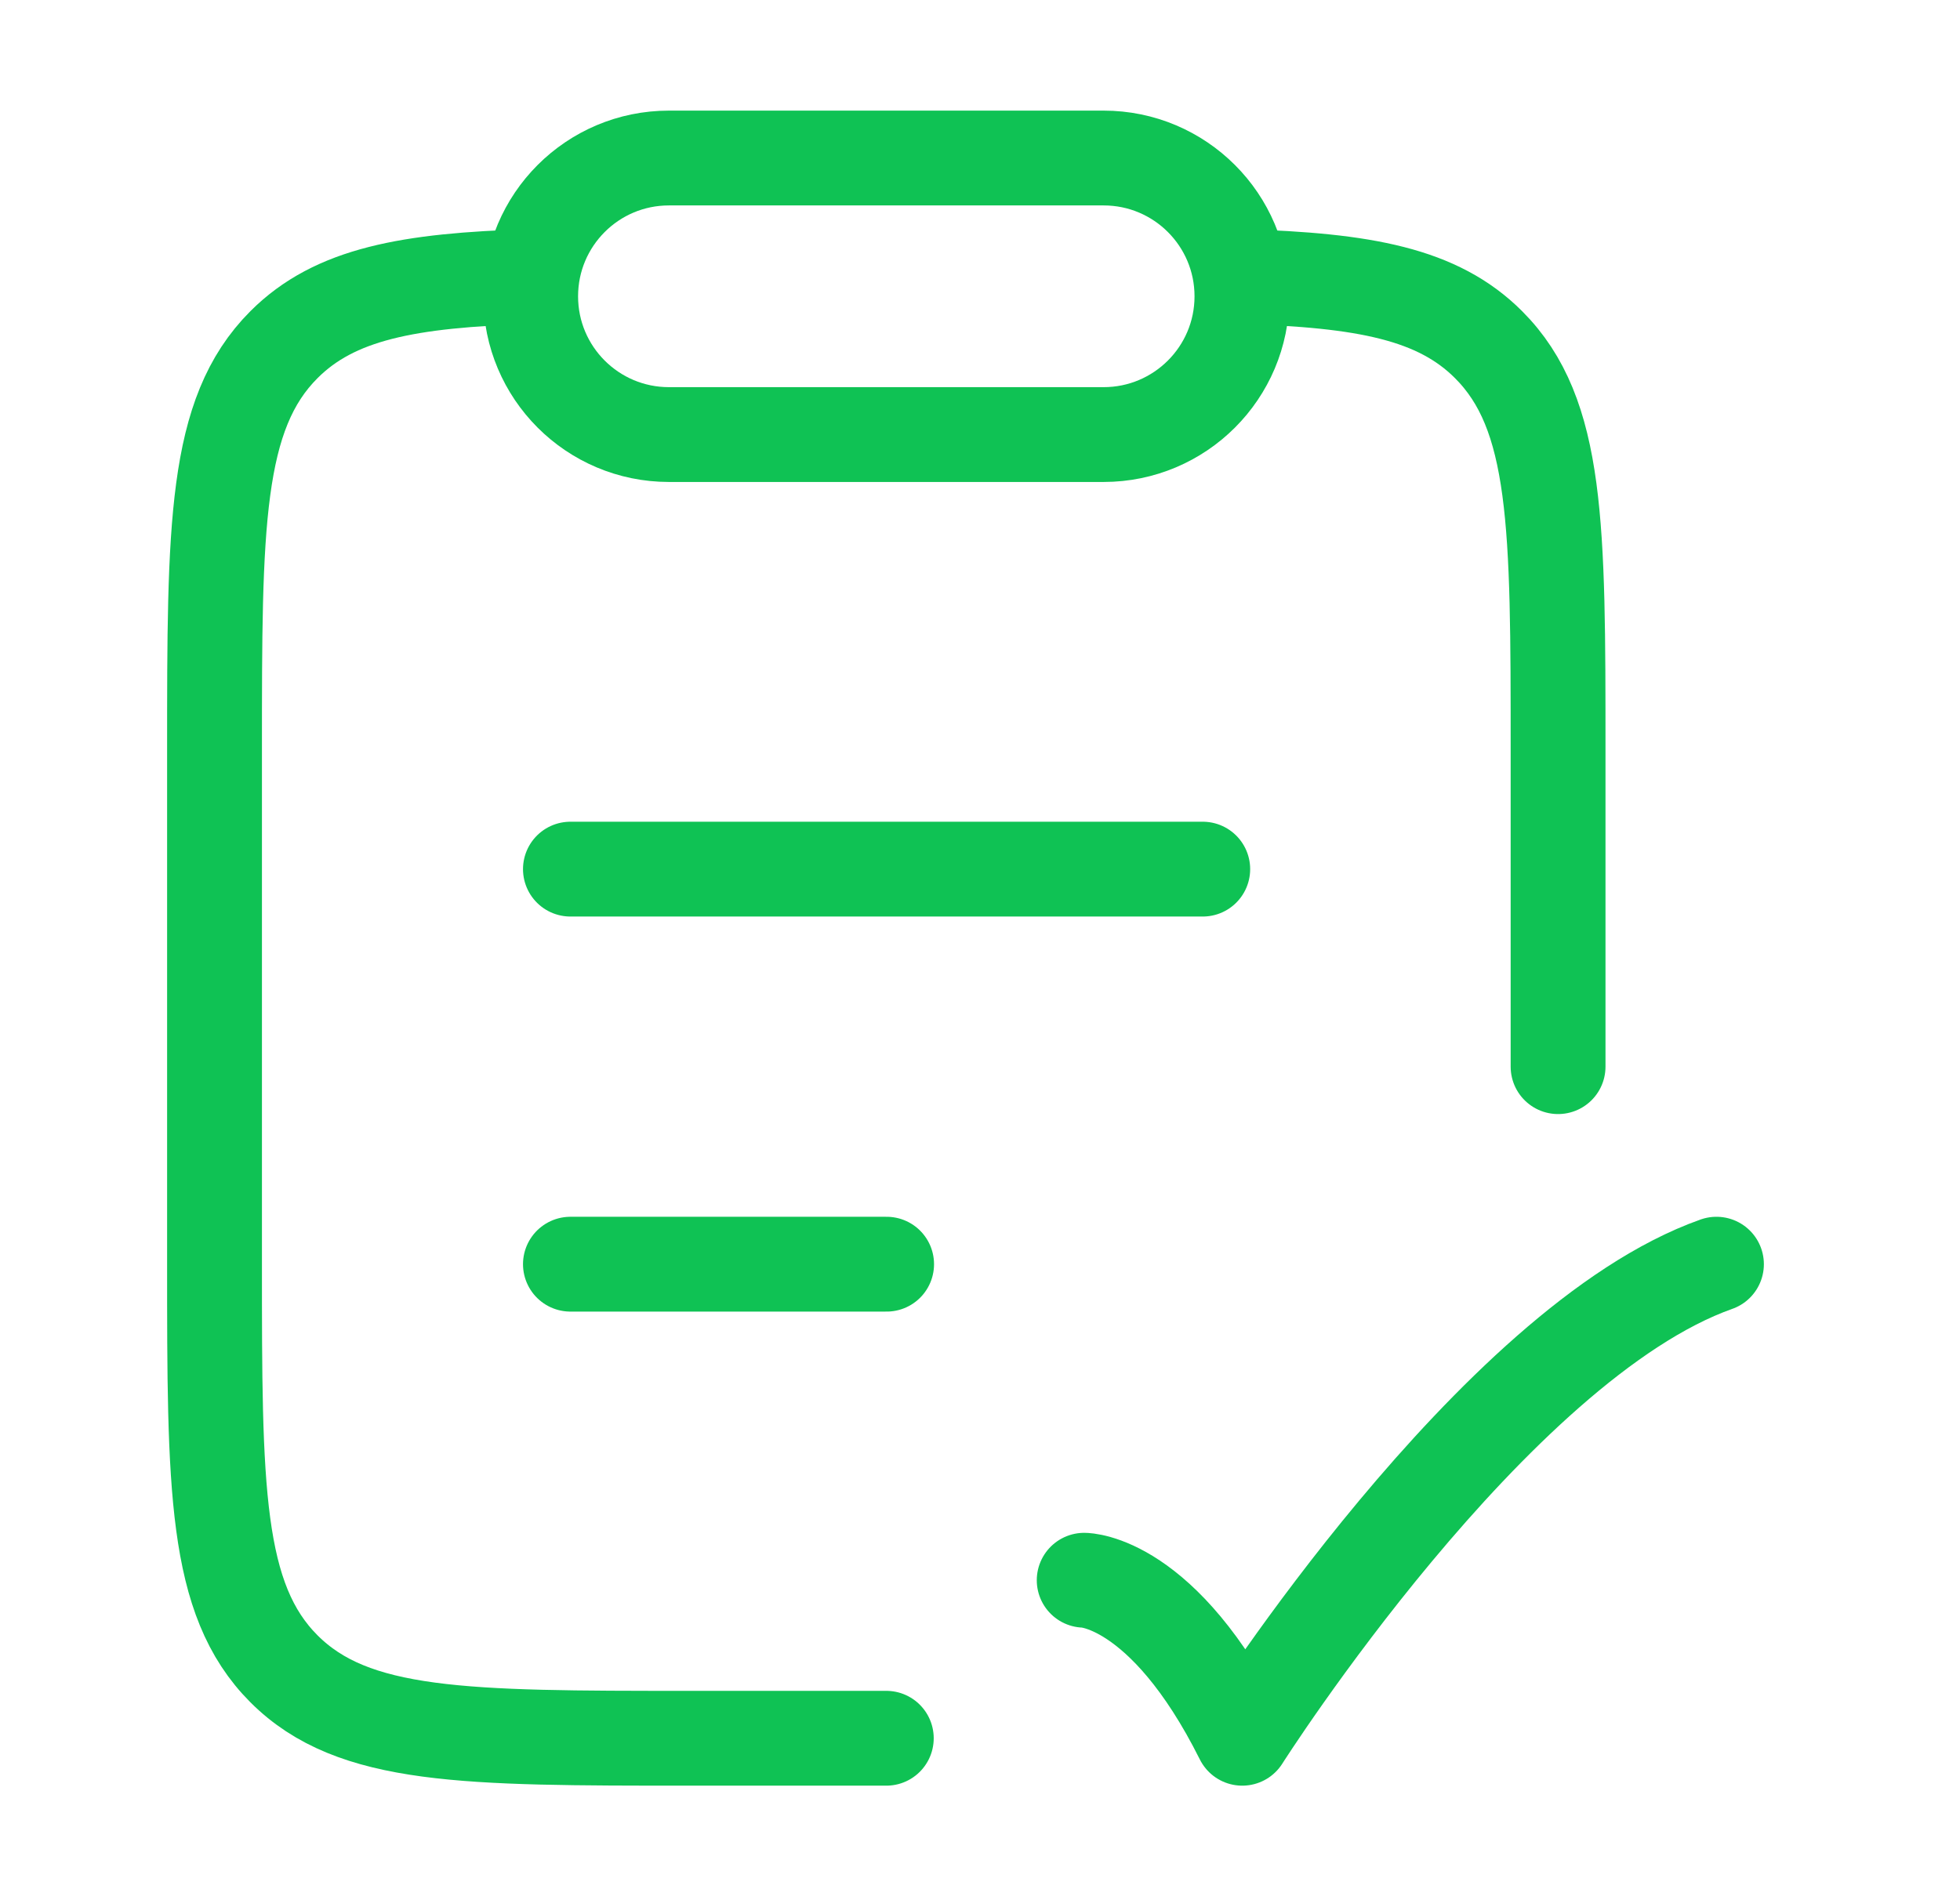 <svg width="31" height="30" viewBox="0 0 31 30" fill="none" xmlns="http://www.w3.org/2000/svg">
<path d="M17.148 25C17.148 25 18.398 25 19.648 27.5C19.648 27.5 23.618 21.25 27.148 20" stroke="#0FC254" stroke-width="1.5" stroke-linecap="round" stroke-linejoin="round"/>
<path d="M9.022 20H14.023M9.022 13.75H19.023" stroke="#0FC254" stroke-width="1.5" stroke-linecap="round"/>
<path d="M8.397 4.375C6.453 4.433 5.293 4.65 4.491 5.453C3.393 6.552 3.393 8.322 3.393 11.861V19.993C3.393 23.532 3.393 25.301 4.491 26.401C5.589 27.5 7.357 27.5 10.893 27.5H14.018M19.638 4.375C21.582 4.433 22.742 4.65 23.544 5.453C24.643 6.552 24.643 8.322 24.643 11.861V16.875" stroke="#0FC254" stroke-width="1.5" stroke-linecap="round"/>
<path d="M8.393 4.688C8.393 3.479 9.372 2.5 10.58 2.5H17.455C18.663 2.5 19.643 3.479 19.643 4.688C19.643 5.896 18.663 6.875 17.455 6.875H10.58C9.372 6.875 8.393 5.896 8.393 4.688Z" stroke="#0FC254" stroke-width="1.5" stroke-linejoin="round"/>
</svg>
